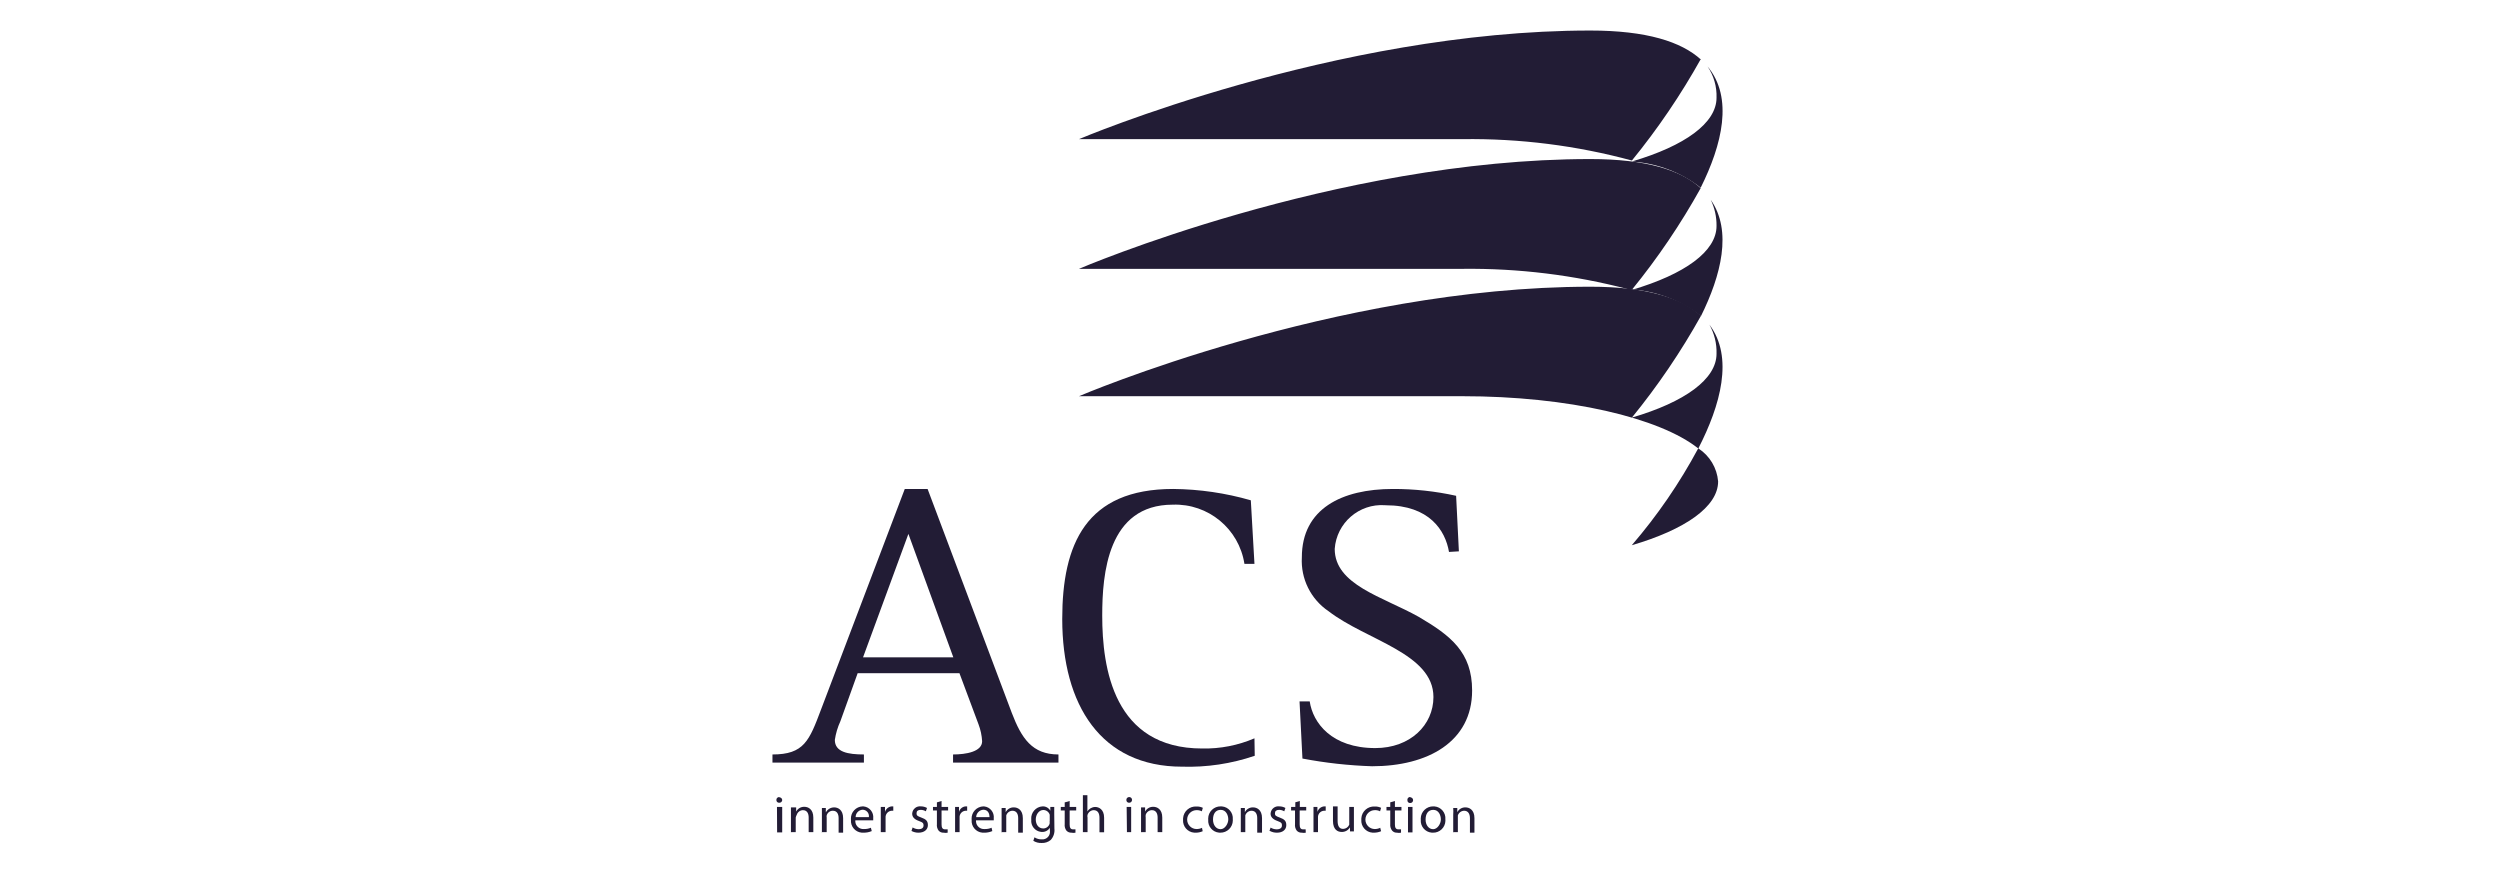<?xml version="1.0" encoding="utf-8"?>
<!-- Generator: Adobe Illustrator 25.3.0, SVG Export Plug-In . SVG Version: 6.00 Build 0)  -->
<svg version="1.1" id="Layer_1" xmlns="http://www.w3.org/2000/svg" xmlns:xlink="http://www.w3.org/1999/xlink" x="0px" y="0px"
	 viewBox="0 0 400 140" style="enable-background:new 0 0 400 140;" xml:space="preserve">
<style type="text/css">
	.st0{fill-rule:evenodd;clip-rule:evenodd;fill:#221C35;}
	.st1{fill:#221C35;}
</style>
<g>
	<path class="st0" d="M272.155,9.398c-3.198,5.742-6.896,11.191-11.05,16.285
		c-8.831-2.393-17.953-3.544-27.102-3.42h-61.369c0,0,40.921-17.378,81.818-17.378
		c9.003,0,14.563,1.791,17.704,4.653 M261.338,25.822h-0.186c8.445-2.489,13.493-6.142,13.493-10.189
		c0.064-1.778-0.441-3.531-1.442-5.002c4.187,5.002,2.326,12.539-1.093,19.402
		c-3.099-2.424-6.848-3.873-10.771-4.164V25.822z"/>
	<path class="st0" d="M145.345,85.423l7.188,19.751h-14.447L145.345,85.423 M123.594,122.017h14.633v-1.303
		c-2.536,0-4.653-0.372-4.653-2.326c0.151-1.03,0.449-2.032,0.884-2.978l2.768-7.7h16.285
		l3.048,8.166c0.332,0.872,0.528,1.79,0.582,2.722c0,1.675-2.582,2.117-4.653,2.117v1.303h16.866
		v-1.303c-4.211,0-5.909-2.582-7.468-6.653l-13.47-35.826h-3.652l-13.4,35.291
		c-1.884,5.002-2.722,7.188-7.77,7.188"/>
	<path class="st1" d="M200.713,118.132c-2.636,1.131-5.484,1.686-8.352,1.628
		c-14.191,0-16.005-12.888-16.005-21.263c0-6.653,0.861-17.75,11.283-17.75
		c5.671-0.209,10.6,3.861,11.469,9.468h1.605l-0.582-10.166c-4.04-1.165-8.219-1.776-12.423-1.815
		c-13.958,0-17.75,8.817-17.75,20.798c0,13.795,6.211,23.636,19.169,23.636
		c3.951,0.123,7.891-0.468,11.632-1.745"/>
	<path class="st1" d="M233.421,88.215l-0.442-8.887c-3.323-0.736-6.716-1.103-10.12-1.093
		c-8.166,0-14.563,3.164-14.563,10.934c-0.199,3.431,1.429,6.713,4.281,8.631
		c6.025,4.653,16.773,6.723,16.773,13.726c0,4.467-3.699,8.166-9.305,8.166
		c-6.979,0-9.98-4.025-10.492-7.468h-1.628l0.465,9.143c3.677,0.701,7.402,1.113,11.143,1.233
		c8.863,0,16.005-3.885,16.005-12.12c0-6.142-3.443-8.794-8.561-11.795
		c-5.723-3.21-13.423-5.095-13.423-10.864c0.293-4.152,3.897-7.281,8.049-6.988
		c0.039,0.003,0.078,0.006,0.116,0.009c6.979,0,9.538,4.025,10.12,7.468"/>
	<path class="st1" d="M254.452,25.449c8.957,0,14.493,1.768,17.657,4.653
		c-3.188,5.743-6.878,11.192-11.027,16.285c8.491-2.512,13.563-6.165,13.563-10.236
		c0.02-1.449-0.298-2.883-0.931-4.187c3.49,4.978,1.652,12.12-1.559,18.611
		c-3.337-2.606-7.402-4.109-11.632-4.304c-8.655-2.265-17.575-3.36-26.521-3.257h-61.369
		C172.633,43.014,213.554,25.449,254.452,25.449"/>
	<path class="st0" d="M254.452,45.875c9.003,0,14.54,1.768,17.704,4.653
		c-3.2,5.741-6.898,11.19-11.05,16.285c8.468-2.489,13.539-6.142,13.539-10.213
		c0.051-1.626-0.343-3.235-1.14-4.653c3.932,5.188,1.768,12.911-1.768,19.797
		c1.816,1.175,2.985,3.125,3.164,5.281c0,4.071-5.327,7.724-13.819,10.213
		c4.099-4.76,7.665-9.956,10.631-15.494c-6.188-4.909-20.751-8.352-37.734-8.352h-61.346
		C172.633,63.392,213.554,45.875,254.452,45.875"/>
	<path class="st0" d="M124.687,127.53c-0.244-0.013-0.452,0.174-0.465,0.417
		c-0.001,0.016-0.001,0.032,0,0.048c-0.013,0.231,0.163,0.429,0.394,0.442
		c0.016,0.001,0.032,0.001,0.048,0c0.243,0.027,0.461-0.148,0.488-0.391
		c0-0.002,0-0.003,0.001-0.005c0.013-0.244-0.174-0.452-0.418-0.465
		c-0.008-0-0.016-0.001-0.024-0.001 M124.338,133.183h0.814v-4.071h-0.837L124.338,133.183z"/>
	<path class="st1" d="M126.595,133.137h0.721v-2.326c0.032-0.155,0.087-0.304,0.163-0.442
		c0.137-0.429,0.527-0.727,0.977-0.744c0.698,0,0.931,0.558,0.931,1.186v2.326h0.744v-2.326
		c0-1.373-0.861-1.722-1.419-1.722c-0.554-0.025-1.072,0.275-1.326,0.768l0,0v-0.675h-0.837
		c0,0.326,0,0.675,0,1.093v2.931"/>
	<path class="st1" d="M131.526,133.137h0.744v-2.326c-0.024-0.115-0.024-0.234,0-0.349
		c0.124-0.438,0.522-0.741,0.977-0.744c0.698,0,0.931,0.558,0.931,1.186v2.326h0.721v-2.326
		c0-1.373-0.861-1.722-1.419-1.722c-0.55-0.009-1.06,0.287-1.326,0.768h-0.023v-0.675h-0.628
		c0,0.326,0,0.675,0,1.093v2.931"/>
	<path class="st0" d="M136.9,130.741c-0.001-0.629,0.489-1.149,1.117-1.186
		c0.565,0.006,1.019,0.468,1.013,1.034c-0.001,0.051-0.005,0.102-0.013,0.153H136.9 M139.715,131.252
		c0,0,0-0.186,0-0.326c0.103-0.945-0.58-1.795-1.525-1.898c-0.05-0.005-0.1-0.009-0.15-0.01
		c-1.079,0.032-1.927,0.933-1.895,2.012c0.002,0.051,0.005,0.101,0.01,0.152
		c-0.091,1.037,0.675,1.951,1.712,2.043c0.088,0.008,0.177,0.009,0.266,0.005
		c0.463,0.012,0.923-0.076,1.349-0.256l-0.14-0.535c-0.353,0.15-0.734,0.222-1.117,0.209
		c-0.705,0.055-1.32-0.472-1.374-1.177c-0.006-0.073-0.005-0.146,0.002-0.219L139.715,131.252z"/>
	<path class="st1" d="M140.972,133.137h0.721v-2.14c0-0.116,0-0.233,0-0.349
		c0.056-0.507,0.468-0.9,0.977-0.931h0.256v-0.698h-0.209c-0.522,0.028-0.969,0.382-1.117,0.884l0,0
		v-0.791H140.925c0,0.372,0,0.791,0,1.256v2.768"/>
	<path class="st1" d="M145.834,132.951c0.343,0.185,0.727,0.281,1.117,0.279
		c0.954,0,1.512-0.512,1.512-1.21s-0.349-0.954-1.047-1.21c-0.698-0.256-0.768-0.349-0.768-0.698
		c0-0.349,0.233-0.535,0.675-0.535c0.287,0.003,0.569,0.084,0.814,0.233l0.186-0.535
		c-0.305-0.172-0.65-0.261-1-0.256c-0.677-0.077-1.288,0.408-1.365,1.085
		c-0.004,0.034-0.006,0.068-0.007,0.102c0,0.489,0.326,0.884,1.047,1.14
		c0.721,0.256,0.768,0.395,0.768,0.744c0,0.349-0.256,0.582-0.791,0.582
		c-0.337-0.005-0.667-0.101-0.954-0.279L145.834,132.951"/>
	<path class="st1" d="M149.905,128.368v0.744h-0.628v0.558h0.628v2.187
		c-0.047,0.372,0.054,0.747,0.279,1.047c0.2,0.224,0.491,0.344,0.791,0.326
		c0.215,0.046,0.437,0.046,0.651,0v-0.535h-0.419c-0.419,0-0.558-0.279-0.558-0.791v-2.233h1.047
		v-0.558h-1.047v-0.954l-0.698,0.209"/>
	<path class="st1" d="M152.813,133.137h0.721v-2.14c-0.011-0.116-0.011-0.233,0-0.349
		c0.046-0.511,0.464-0.909,0.977-0.931h0.233v-0.698h-0.209c-0.519,0.024-0.962,0.382-1.093,0.884l0,0
		v-0.791h-0.628c0,0.372,0,0.791,0,1.256V133.137"/>
	<path class="st0" d="M156.186,130.741c0.022-0.628,0.513-1.139,1.14-1.186
		c0.814,0,1,0.721,1,1.186H156.186 M159.001,131.252c0.014-0.108,0.014-0.218,0-0.326
		c0.103-0.945-0.579-1.795-1.524-1.898c-0.042-0.005-0.085-0.008-0.128-0.009
		c-1.079,0.032-1.927,0.933-1.895,2.012c0.002,0.051,0.005,0.101,0.01,0.152
		c-0.091,1.037,0.675,1.951,1.712,2.043c0.088,0.008,0.177,0.009,0.266,0.005
		c0.455,0.01,0.907-0.078,1.326-0.256l-0.116-0.535c-0.353,0.15-0.734,0.222-1.117,0.209
		c-0.705,0.055-1.32-0.472-1.374-1.177c-0.006-0.073-0.005-0.146,0.002-0.219L159.001,131.252z"/>
	<path class="st1" d="M160.28,133.137h0.721v-2.326c-0.013-0.116-0.013-0.233,0-0.349
		c0.137-0.429,0.527-0.727,0.977-0.744c0.698,0,0.931,0.558,0.931,1.186v2.326h0.744v-2.326
		c0-1.373-0.861-1.722-1.419-1.722c-0.554-0.025-1.072,0.275-1.326,0.768l0,0v-0.675h-0.651
		c0,0.326,0,0.675,0,1.093v2.931"/>
	<path class="st0" d="M167.934,131.415c0.024,0.131,0.024,0.265,0,0.395
		c-0.14,0.437-0.542,0.736-1,0.744c-0.791,0-1.21-0.651-1.21-1.442
		c0-0.791,0.512-1.512,1.21-1.512c0.473,0.001,0.89,0.314,1.024,0.768
		c0.013,0.108,0.013,0.218,0,0.326v0.721 M168.679,130.229c0-0.489,0-0.814,0-1.117h-0.628v0.605l0,0
		c-0.25-0.455-0.738-0.726-1.256-0.698c-1.064,0.071-1.869,0.99-1.799,2.054
		c0.002,0.029,0.004,0.057,0.008,0.086c-0.103,0.971,0.6,1.842,1.571,1.945
		c0.042,0.004,0.085,0.007,0.127,0.009c0.518,0.026,1.008-0.233,1.28-0.675l0,0v0.465
		c0.105,0.66-0.344,1.28-1.004,1.385c-0.099,0.016-0.199,0.019-0.299,0.01
		c-0.412,0.012-0.818-0.101-1.163-0.326l-0.186,0.558c0.397,0.247,0.859,0.368,1.326,0.349
		c0.533,0.028,1.056-0.147,1.466-0.489c0.451-0.5,0.663-1.17,0.582-1.838L168.679,130.229z"/>
	<path class="st1" d="M170.353,128.368v0.744h-0.628v0.558h0.628v2.187
		c-0.047,0.372,0.054,0.747,0.279,1.047c0.203,0.219,0.492,0.338,0.791,0.326
		c0.215,0.046,0.437,0.046,0.651,0v-0.535h-0.395c-0.395,0-0.535-0.279-0.535-0.791v-2.233h1.047
		v-0.558h-1.047v-0.954l-0.721,0.209"/>
	<path class="st1" d="M173.285,133.137h0.721v-2.326c-0.042-0.144-0.042-0.298,0-0.442
		c0.137-0.429,0.527-0.727,0.977-0.744c0.698,0,0.931,0.558,0.931,1.21v2.326h0.744v-2.326
		c0-1.373-0.884-1.722-1.419-1.722c-0.515,0.007-0.991,0.28-1.256,0.721l0,0v-2.606h-0.721v5.909"/>
	<path class="st0" d="M180.683,127.53c-0.244-0.013-0.452,0.174-0.465,0.417
		c-0.001,0.016-0.001,0.032,0,0.048c-0.013,0.231,0.163,0.429,0.394,0.442
		c0.016,0.001,0.032,0.001,0.048,0c0.244,0.013,0.452-0.174,0.465-0.418
		c0-0.008,0.001-0.016,0.001-0.024c0.013-0.244-0.174-0.452-0.418-0.465
		C180.698,127.53,180.691,127.53,180.683,127.53 M180.31,133.137h0.675v-4.025h-0.721
		L180.31,133.137z"/>
	<path class="st1" d="M182.59,133.137h0.721v-2.326c-0.021-0.147-0.021-0.295,0-0.442
		c0.137-0.429,0.527-0.727,0.977-0.744c0.698,0,0.931,0.558,0.931,1.186v2.326h0.744v-2.326
		c0-1.373-0.861-1.722-1.419-1.722c-0.554-0.025-1.072,0.275-1.326,0.768l0,0v-0.675h-0.651
		c0,0.326,0,0.675,0,1.093v2.931"/>
	<path class="st1" d="M192.361,132.439c-0.283,0.138-0.593,0.209-0.907,0.209
		c-0.835-0.001-1.511-0.679-1.511-1.514c0.001-0.834,0.677-1.51,1.511-1.511
		c0.29-0.007,0.578,0.057,0.837,0.186l0.163-0.558c-0.312-0.15-0.655-0.221-1-0.209
		c-1.115-0.078-2.083,0.762-2.161,1.877c-0.006,0.08-0.006,0.16-0.003,0.24
		c-0.078,1.064,0.721,1.989,1.785,2.067c0.072,0.005,0.144,0.006,0.216,0.004
		c0.392,0.006,0.781-0.074,1.14-0.233l-0.116-0.558"/>
	<path class="st0" d="M195.315,129.577c0.861,0,1.21,0.861,1.21,1.535c0,0.675-0.535,1.559-1.233,1.559
		s-1.21-0.651-1.21-1.535S194.455,129.577,195.315,129.577 M195.315,129.019
		c-1.092-0.017-1.991,0.855-2.007,1.947c-0.001,0.064,0.001,0.129,0.006,0.193
		c-0.09,1.05,0.688,1.974,1.738,2.064c0.064,0.006,0.129,0.008,0.193,0.007
		c1.092,0.017,1.991-0.855,2.007-1.947c0.001-0.064-0.001-0.129-0.006-0.193
		c0.09-1.05-0.688-1.974-1.738-2.064c-0.056-0.005-0.113-0.007-0.17-0.007H195.315z"/>
	<path class="st1" d="M198.526,133.137h0.721v-2.326c-0.013-0.116-0.013-0.233,0-0.349
		c0.137-0.429,0.527-0.727,0.977-0.744c0.698,0,0.931,0.558,0.931,1.186v2.326h0.768v-2.326
		c0-1.373-0.861-1.722-1.419-1.722c-0.554-0.025-1.072,0.275-1.326,0.768l0,0v-0.675h-0.651
		c0,0.326,0,0.675,0,1.093v2.931"/>
	<path class="st1" d="M203.178,132.951c0.35,0.189,0.742,0.285,1.14,0.279
		c0.954,0,1.489-0.512,1.489-1.21s-0.349-0.954-1.047-1.21c-0.698-0.256-0.768-0.349-0.768-0.698
		c0-0.349,0.233-0.535,0.675-0.535c0.287,0.003,0.569,0.084,0.814,0.233l0.186-0.535
		c-0.298-0.169-0.635-0.258-0.977-0.256c-0.675-0.09-1.295,0.384-1.385,1.059
		c-0.006,0.042-0.009,0.085-0.01,0.128c0,0.489,0.349,0.884,1.07,1.14
		c0.721,0.256,0.744,0.395,0.744,0.744c0,0.349-0.256,0.605-0.861,0.605
		c-0.337-0.008-0.666-0.104-0.954-0.279l-0.186,0.558"/>
	<path class="st1" d="M207.25,128.368v0.744h-0.675v0.558h0.628v2.187
		c-0.047,0.372,0.054,0.747,0.279,1.047c0.202,0.222,0.492,0.341,0.791,0.326
		c0.215,0.046,0.437,0.046,0.651,0l-0.023-0.535h-0.419c-0.395,0-0.535-0.279-0.535-0.791v-2.233
		h1.047v-0.558h-1.024v-0.954l-0.721,0.209"/>
	<path class="st1" d="M210.158,133.137h0.721v-2.14c-0.011-0.116-0.011-0.233,0-0.349
		c0.046-0.511,0.464-0.909,0.977-0.931h0.256v-0.698h-0.209c-0.522,0.028-0.969,0.382-1.117,0.884
		l0,0v-0.791h-0.628c0,0.372,0,0.791,0,1.256V133.137"/>
	<path class="st1" d="M216.578,129.112h-0.698v2.466c0.015,0.124,0.015,0.249,0,0.372
		c-0.165,0.398-0.547,0.662-0.977,0.675c-0.651,0-0.884-0.512-0.884-1.28v-2.326h-0.744v2.326
		c0,1.419,0.768,1.768,1.396,1.768c0.545,0.013,1.054-0.272,1.326-0.744l0,0v0.651h0.628
		c0-0.326,0-0.675,0-1.093v-2.815"/>
	<path class="st1" d="M220.859,132.439c-0.275,0.135-0.577,0.207-0.884,0.209
		c-0.835-0.001-1.511-0.679-1.511-1.514c0.001-0.834,0.677-1.51,1.511-1.511
		c0.29-0.011,0.579,0.053,0.837,0.186l0.163-0.558c-0.312-0.15-0.655-0.221-1-0.209
		c-1.115-0.078-2.083,0.762-2.161,1.877c-0.006,0.08-0.006,0.16-0.003,0.24
		c-0.078,1.064,0.721,1.989,1.785,2.067c0.072,0.005,0.144,0.006,0.216,0.004
		c0.399,0.002,0.795-0.077,1.163-0.233l-0.14-0.558"/>
	<path class="st1" d="M222.441,128.368v0.744h-0.605v0.558h0.605v2.187
		c-0.04,0.375,0.069,0.751,0.302,1.047c0.192,0.221,0.475,0.341,0.768,0.326
		c0.214,0.049,0.437,0.049,0.651,0v-0.535h-0.419c-0.419,0-0.558-0.279-0.558-0.791v-2.233h1.047
		v-0.558h-1.047v-0.954l-0.721,0.209"/>
	<path class="st0" d="M225.721,127.53c-0.238-0.056-0.475,0.092-0.531,0.33
		c-0.014,0.06-0.015,0.122-0.004,0.182c-0.013,0.231,0.163,0.429,0.394,0.442
		c0.016,0.001,0.032,0.001,0.048,0c0.244,0.013,0.452-0.174,0.465-0.418
		c0-0.008,0.001-0.016,0.001-0.024c0.013-0.244-0.174-0.452-0.417-0.465
		c-0.016-0.001-0.032-0.001-0.048,0 M225.279,133.183h0.721v-4.071h-0.721V133.183z"/>
	<path class="st0" d="M229.327,129.577c0.861,0,1.21,0.861,1.21,1.535c0,0.675-0.535,1.559-1.233,1.559
		s-1.21-0.651-1.21-1.535S228.466,129.577,229.327,129.577 M229.327,129.019
		c-1.092-0.017-1.991,0.855-2.007,1.947c-0.001,0.064,0.001,0.129,0.007,0.193
		c-0.09,1.05,0.688,1.974,1.738,2.064c0.064,0.006,0.129,0.008,0.193,0.007
		c1.079,0.031,1.978-0.819,2.009-1.898c0.002-0.081-0-0.162-0.008-0.242
		c0.09-1.05-0.688-1.974-1.738-2.064c-0.056-0.005-0.113-0.007-0.17-0.007H229.327z"/>
	<path class="st1" d="M232.537,133.137h0.721v-2.326c-0.013-0.116-0.013-0.233,0-0.349
		c0.145-0.433,0.544-0.729,1-0.744c0.675,0,0.931,0.558,0.931,1.186v2.326h0.721v-2.326
		c0-1.373-0.861-1.722-1.419-1.722c-0.554-0.025-1.072,0.275-1.326,0.768l0,0v-0.675h-0.651
		c0.025,0.364,0.025,0.729,0,1.093v2.931"/>
</g>
</svg>
